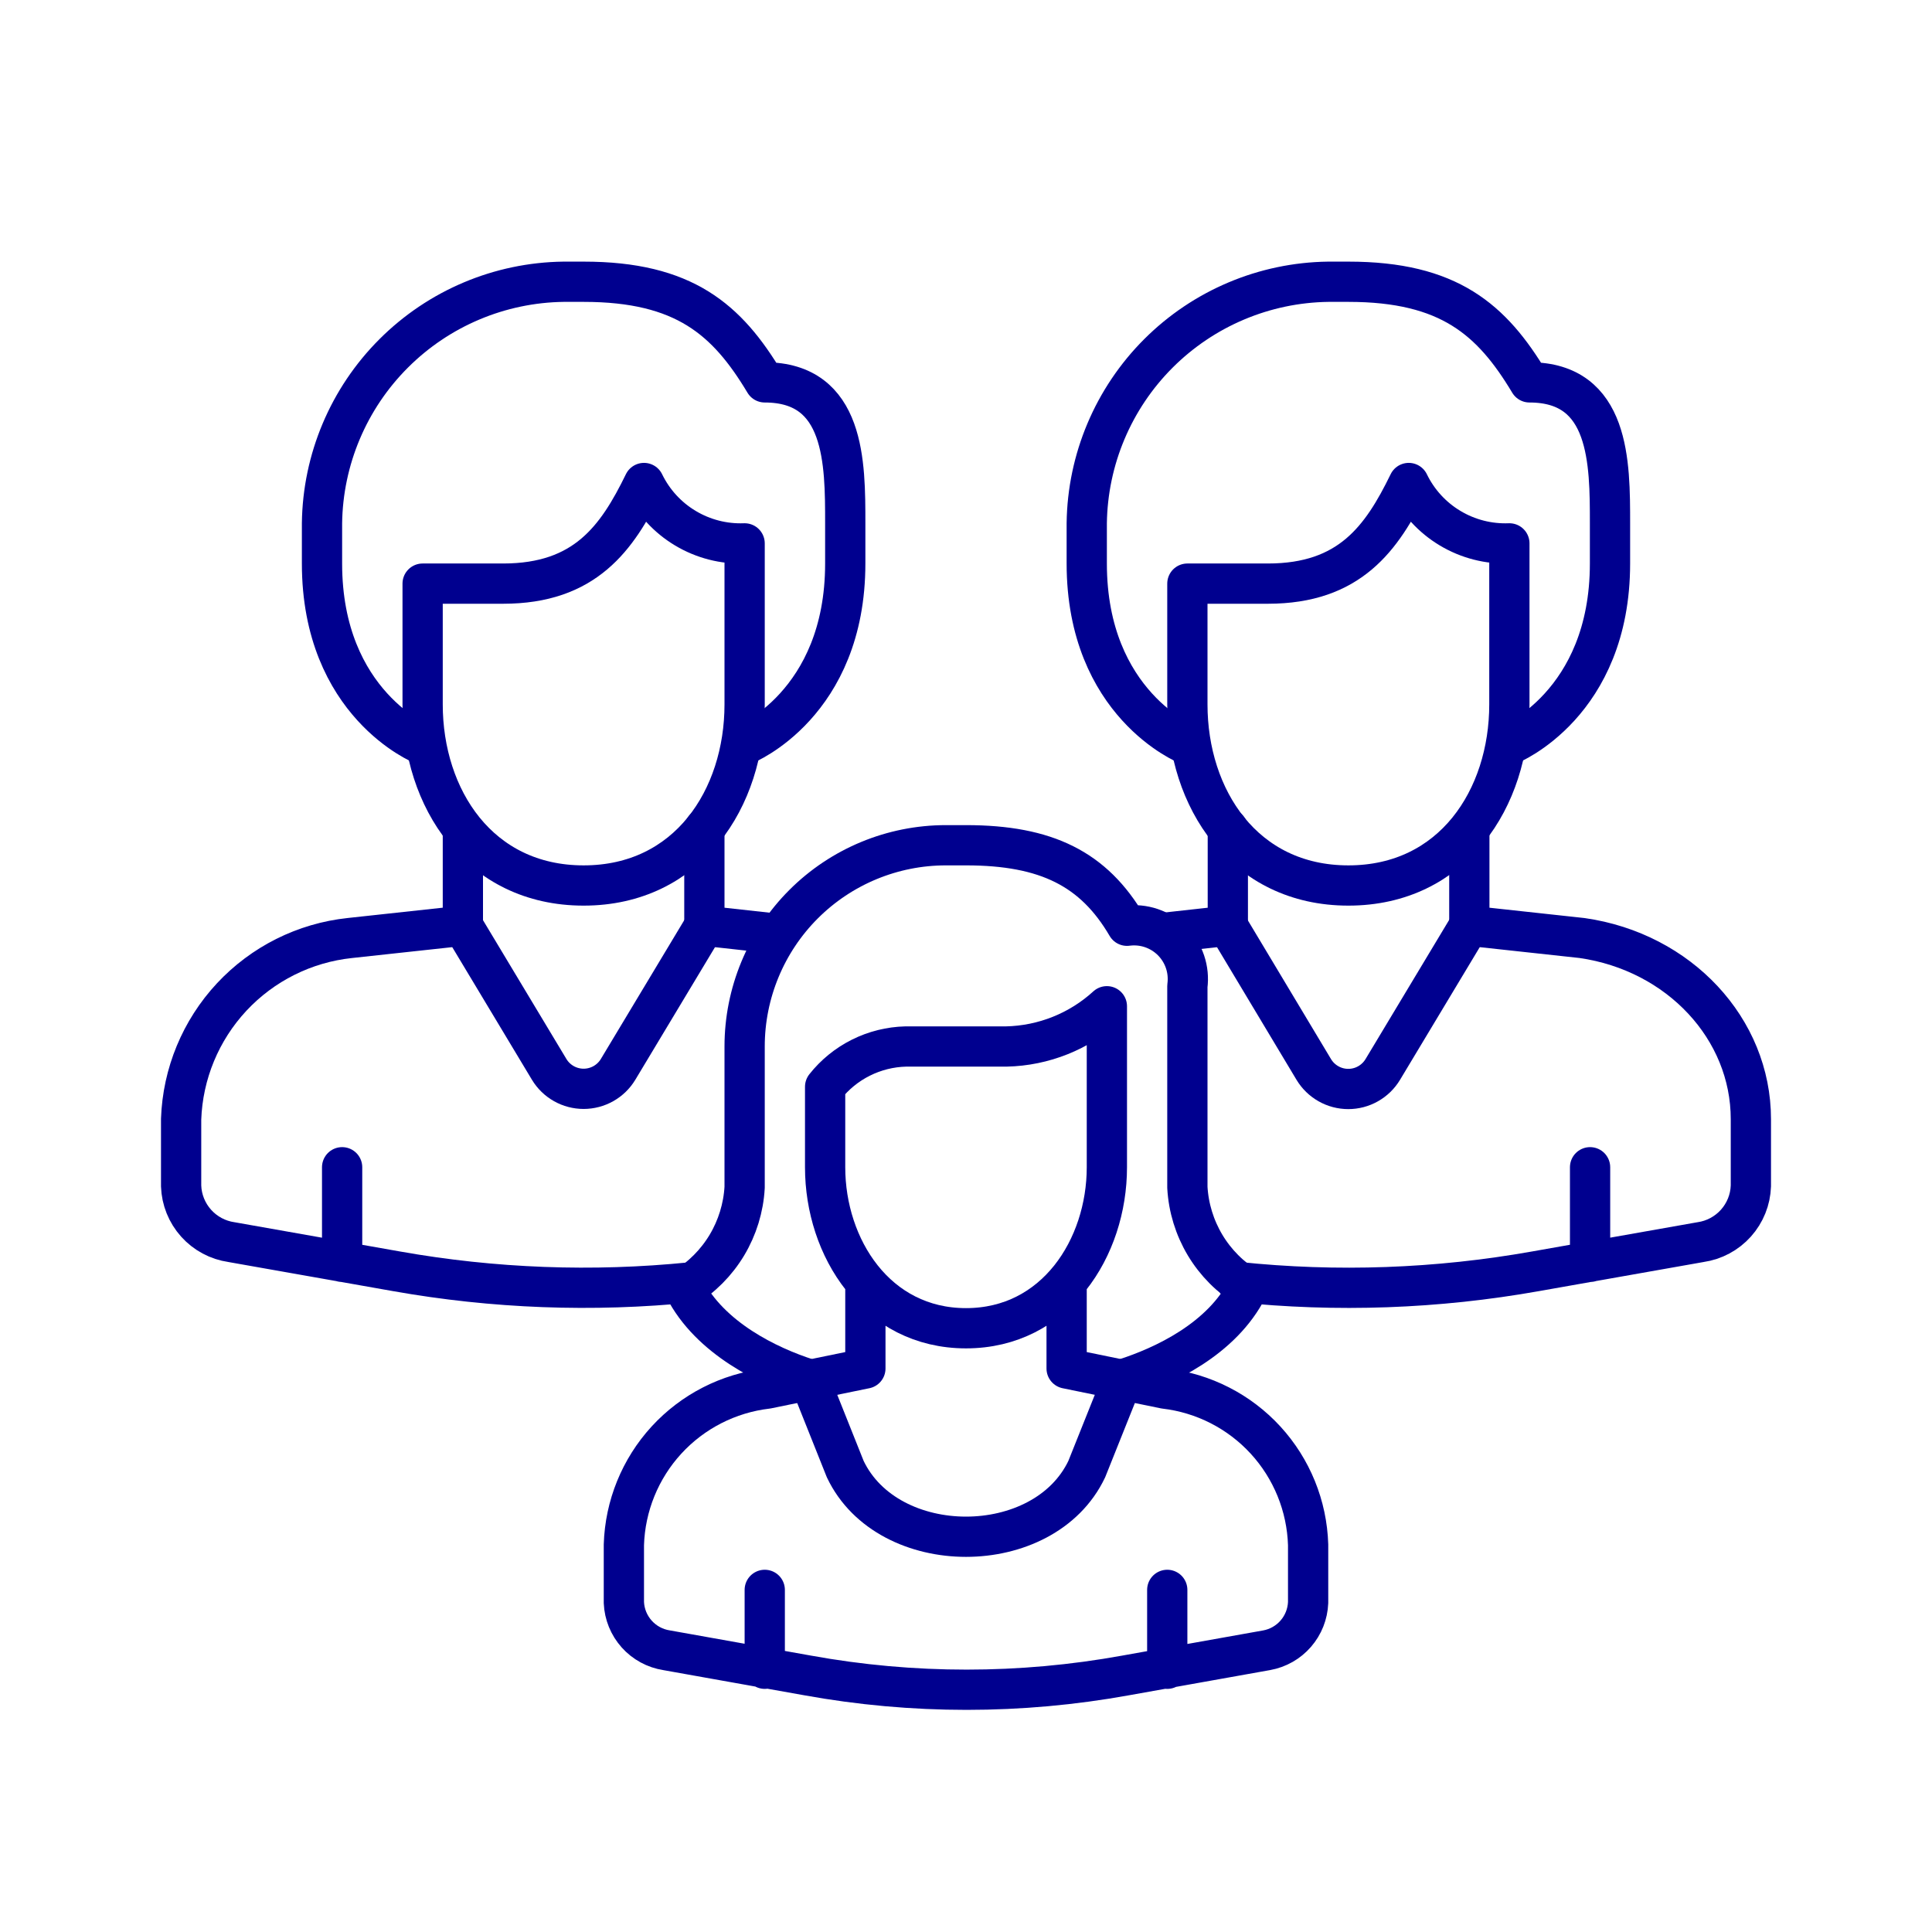 <svg width="96" height="96" viewBox="0 0 96 96" fill="none" xmlns="http://www.w3.org/2000/svg">
<path d="M37 27C35.965 27.04 34.941 26.777 34.053 26.244C33.165 25.712 32.452 24.932 32 24C30.66 26.75 29.07 29 25 29H21V35C21 39.67 23.81 44 29 44C34.19 44 37 39.67 37 35V27Z" stroke="#00008F" stroke-width="2" stroke-linecap="round" stroke-linejoin="round"/>
<path d="M37 37C37 37 42 35 42 28V26C42 23 42 19 38 19C36.13 15.88 34 14 29 14H28C24.83 14.041 21.802 15.319 19.561 17.561C17.319 19.802 16.041 22.83 16 26V28C16 35 21 37 21 37M23 41.27V46L17.38 46.61C15.133 46.849 13.049 47.892 11.509 49.545C9.97 51.199 9.079 53.352 9 55.61V58.93C9.023 59.614 9.287 60.269 9.744 60.779C10.201 61.289 10.822 61.622 11.5 61.72L19.7 63.17C24.528 64.027 29.451 64.213 34.33 63.72M35 41.18V46L38.63 46.4M17 58V62.7" stroke="#00008F" stroke-width="2" stroke-linecap="round" stroke-linejoin="round"/>
<path d="M23 46L27.29 53.14C27.468 53.434 27.719 53.677 28.019 53.846C28.318 54.014 28.656 54.103 29 54.103C29.344 54.103 29.682 54.014 29.981 53.846C30.281 53.677 30.532 53.434 30.71 53.14L35 46M75 27C73.965 27.04 72.941 26.777 72.053 26.244C71.165 25.712 70.452 24.932 70 24C68.66 26.75 67.07 29 63 29H59V35C59 39.67 61.81 44 67 44C72.19 44 75 39.67 75 35V27Z" stroke="#00008F" stroke-width="2" stroke-linecap="round" stroke-linejoin="round"/>
<path d="M75 37C75 37 80 35 80 28V26C80 23 80 19 76 19C74.13 15.88 72 14 67 14H66C62.83 14.041 59.802 15.319 57.56 17.561C55.319 19.802 54.041 22.83 54 26V28C54 35 59 37 59 37M73.01 41.27V46M61.01 41.18V46L57.84 46.35M73 46L78.61 46.61C83.44 47.3 87 51.12 87 55.61V58.93C86.977 59.614 86.713 60.269 86.256 60.779C85.799 61.289 85.178 61.622 84.5 61.72L76.3 63.17C71.406 64.041 66.414 64.22 61.47 63.7M79.01 58V62.7" stroke="#00008F" stroke-width="2" stroke-linecap="round" stroke-linejoin="round"/>
<path d="M73 46L68.71 53.14C68.532 53.436 68.281 53.681 67.98 53.851C67.68 54.022 67.34 54.111 66.995 54.111C66.65 54.111 66.31 54.022 66.01 53.851C65.709 53.681 65.458 53.436 65.28 53.14L61 46M43 64V68L38.12 69C36.2 69.225 34.424 70.132 33.117 71.556C31.81 72.981 31.059 74.828 31 76.76V79.63C31.025 80.209 31.25 80.761 31.637 81.194C32.023 81.626 32.547 81.91 33.12 82L40.12 83.25C45.35 84.2 50.709 84.2 55.94 83.25L62.94 82C63.502 81.898 64.012 81.608 64.386 81.177C64.761 80.746 64.977 80.2 65 79.63V76.76C64.941 74.828 64.19 72.981 62.883 71.556C61.576 70.132 59.8 69.225 57.88 69L53 68V64M38 79V82.92M58 79V82.92M50 52H45C44.227 52.02 43.469 52.209 42.777 52.555C42.086 52.9 41.479 53.394 41 54V58C41 62 43.55 66 48 66C52.45 66 55 62 55 58V50C53.631 51.251 51.854 51.961 50 52Z" stroke="#00008F" stroke-width="2" stroke-linecap="round" stroke-linejoin="round"/>
<path d="M40.12 68.51C38.19 67.89 35.28 66.51 34 64C34.868 63.473 35.595 62.742 36.118 61.871C36.64 60.999 36.943 60.014 37 59V52C37 49.348 38.054 46.804 39.929 44.929C41.804 43.054 44.348 42 47 42H48C52 42 54.35 43.18 56 46C56.407 45.946 56.821 45.986 57.209 46.117C57.598 46.249 57.951 46.468 58.242 46.758C58.532 47.049 58.751 47.402 58.883 47.791C59.014 48.179 59.054 48.593 59 49V59C59.057 60.014 59.36 60.999 59.882 61.871C60.405 62.742 61.132 63.473 62 64C60.72 66.55 57.81 67.89 55.88 68.51M40.22 68.54L42 73C44.13 77.48 51.87 77.48 54 73L55.78 68.55" stroke="#00008F" stroke-width="2" stroke-linecap="round" stroke-linejoin="round"/>
</svg>
